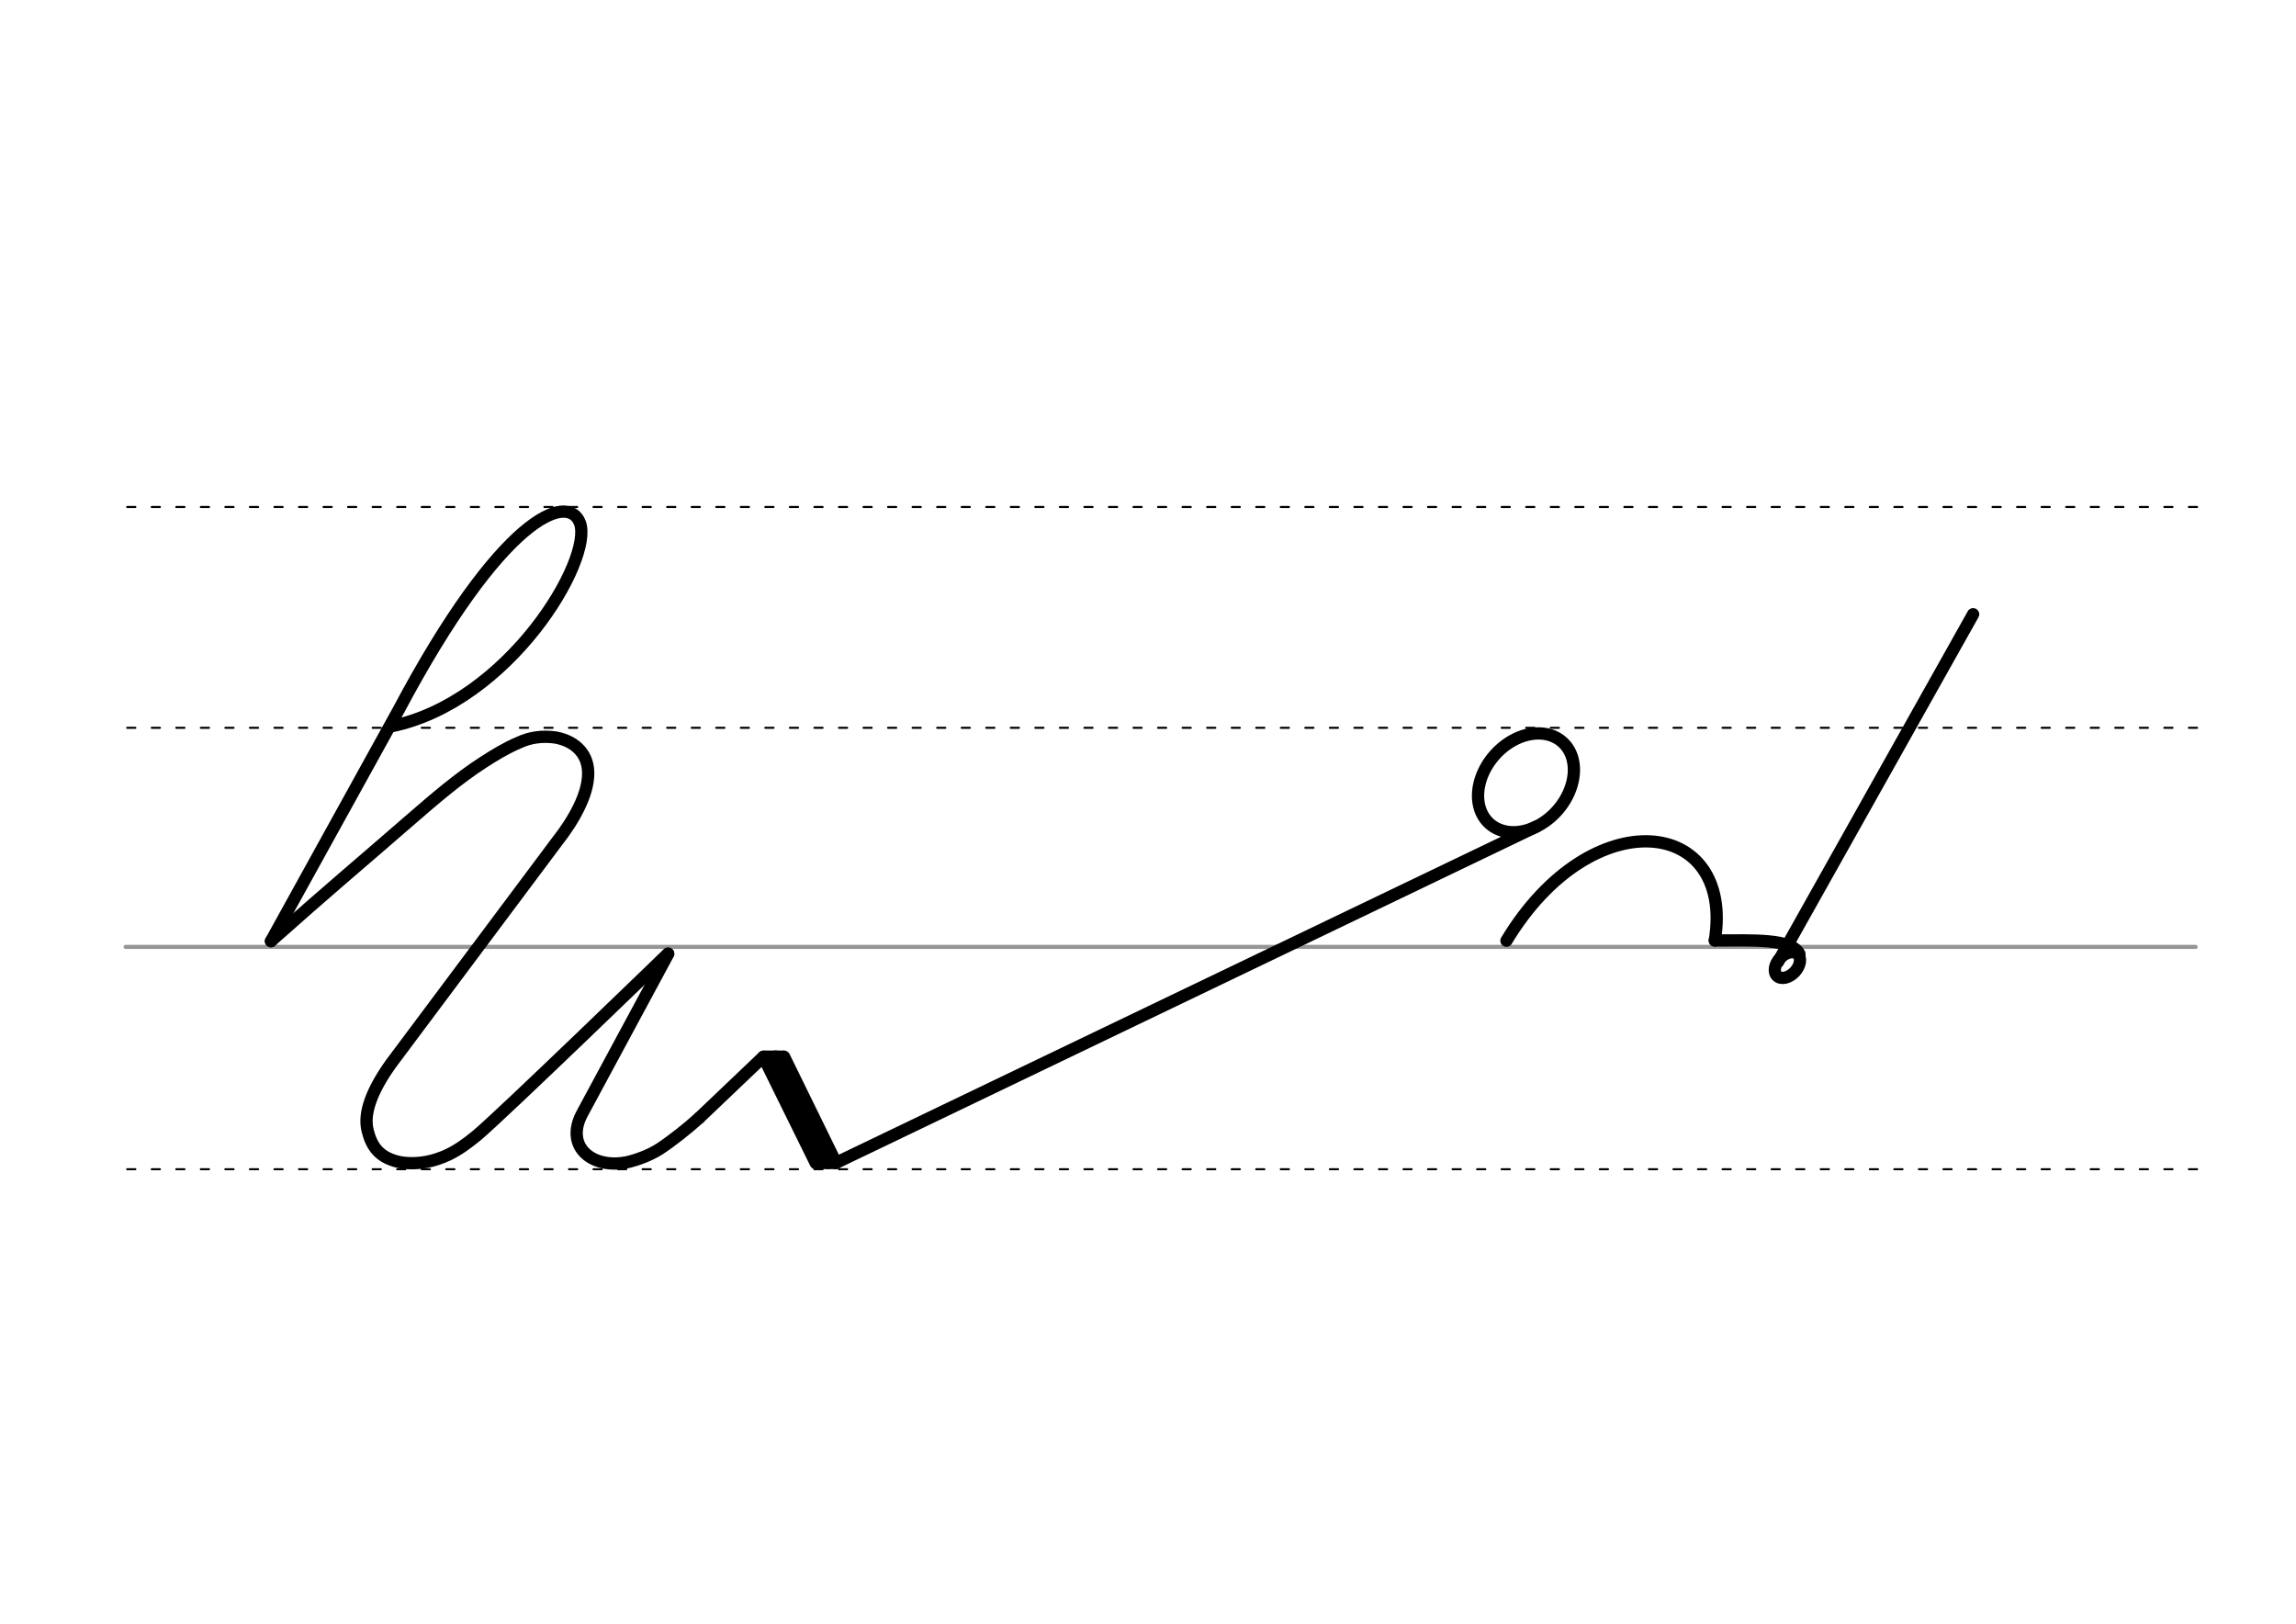 <svg height="210mm" viewBox="0 0 1052.4 744.1" width="297mm" xmlns="http://www.w3.org/2000/svg">
 <g fill="none" stroke-linecap="round">
  <g transform="translate(0 -308.268)">
   <path d="m57.6 742.2h948.8" stroke="#969696" stroke-width="1.875"/>
   <g stroke="#000" stroke-dasharray="3.75 7.5" stroke-miterlimit="2" stroke-width=".938">
    <path d="m58.3 844.1h948.8"/>
    <path d="m58.3 641.8h948.8"/>
    <path d="m58.3 540.6h948.8"/>
   </g>
  </g>
  <g stroke="#000">
   <g stroke-linejoin="round" stroke-width="5.625">
    <path d="m179.1 332.9c54.3-11 93-76.6 86.7-93.3-5.5-14.4-36.2-2.5-83.1 85.8l-58.5 105.9"/>
    <path d="m124.2 431.3c26.6-23.7 40.1-34.9 64.6-56.2 10.4-9 21.3-18.4 32.8-25.8 5.1-3.3 10.4-6.5 15.8-8.8 5.4-2.6 11.1-3.4 17.4-2.5 5.1 1 8.6 3.1 11 5.8 2.7 3 3.9 6.8 3.8 11.1-.1 4.6-1.6 9.7-4.3 15.2-2.5 5.1-5.9 10.4-10.1 15.7l-76.1 101.8c-8.6 12.1-12.6 22.5-10.6 30.5 1.8 7.2 5.3 12.9 15.9 14.7 7.2.9 14.3-.4 21.2-3.7 4.4-2.1 8.5-5.1 12.8-8.6 11-9.1 87.8-83.5 87.8-83.5"/>
    <path d="m306.3 437.1-39.4 73.1c-8.4 15.5 5 26.1 21.5 22.2 2.8-.7 9.1-2.7 14-5.9 5.5-3.6 13.2-9.7 18.1-14.2"/>
    <path d="m320.5 512.3 29.4-28 33.3 48.6"/>
    <path d="m349.9 484.3 24 48.7"/>
    <path d="m359.4 484.3 23.8 48.6"/>
    <path d="m355.5 484.2 24 48.7"/>
   </g>
   <path d="m350.3 483.3h9" stroke-width="3.75"/>
   <path d="m373.7 533.9h9" stroke-width="3.75"/>
   <g stroke-width="5.625">
    <path d="m786 431c17.4 0 35.2-1 38.8 6.2" stroke-linejoin="round"/>
    <path d="m904.4 281.5-89.4 159.3"/>
    <g stroke-linejoin="round">
     <path d="m690.5 431.1c39-64.7 104.7-56.6 95.5-.1"/>
     <ellipse cx="900.092" cy="-239.438" rx="4.609" ry="6.863" transform="matrix(.728 .685 -.685 .728 0 0)"/>
     <path d="m720.4 346.5a19.2 25.1 41.6 0 1 -14.3 31.3 19.2 25.1 41.6 0 1 -27.6-6.8 19.2 25.1 41.6 0 1 14.3-31.3 19.2 25.1 41.6 0 1 27.6 6.8z"/>
     <path d="m383.2 532.9 321-154.1"/>
    </g>
   </g>
  </g>
 </g>
</svg>
